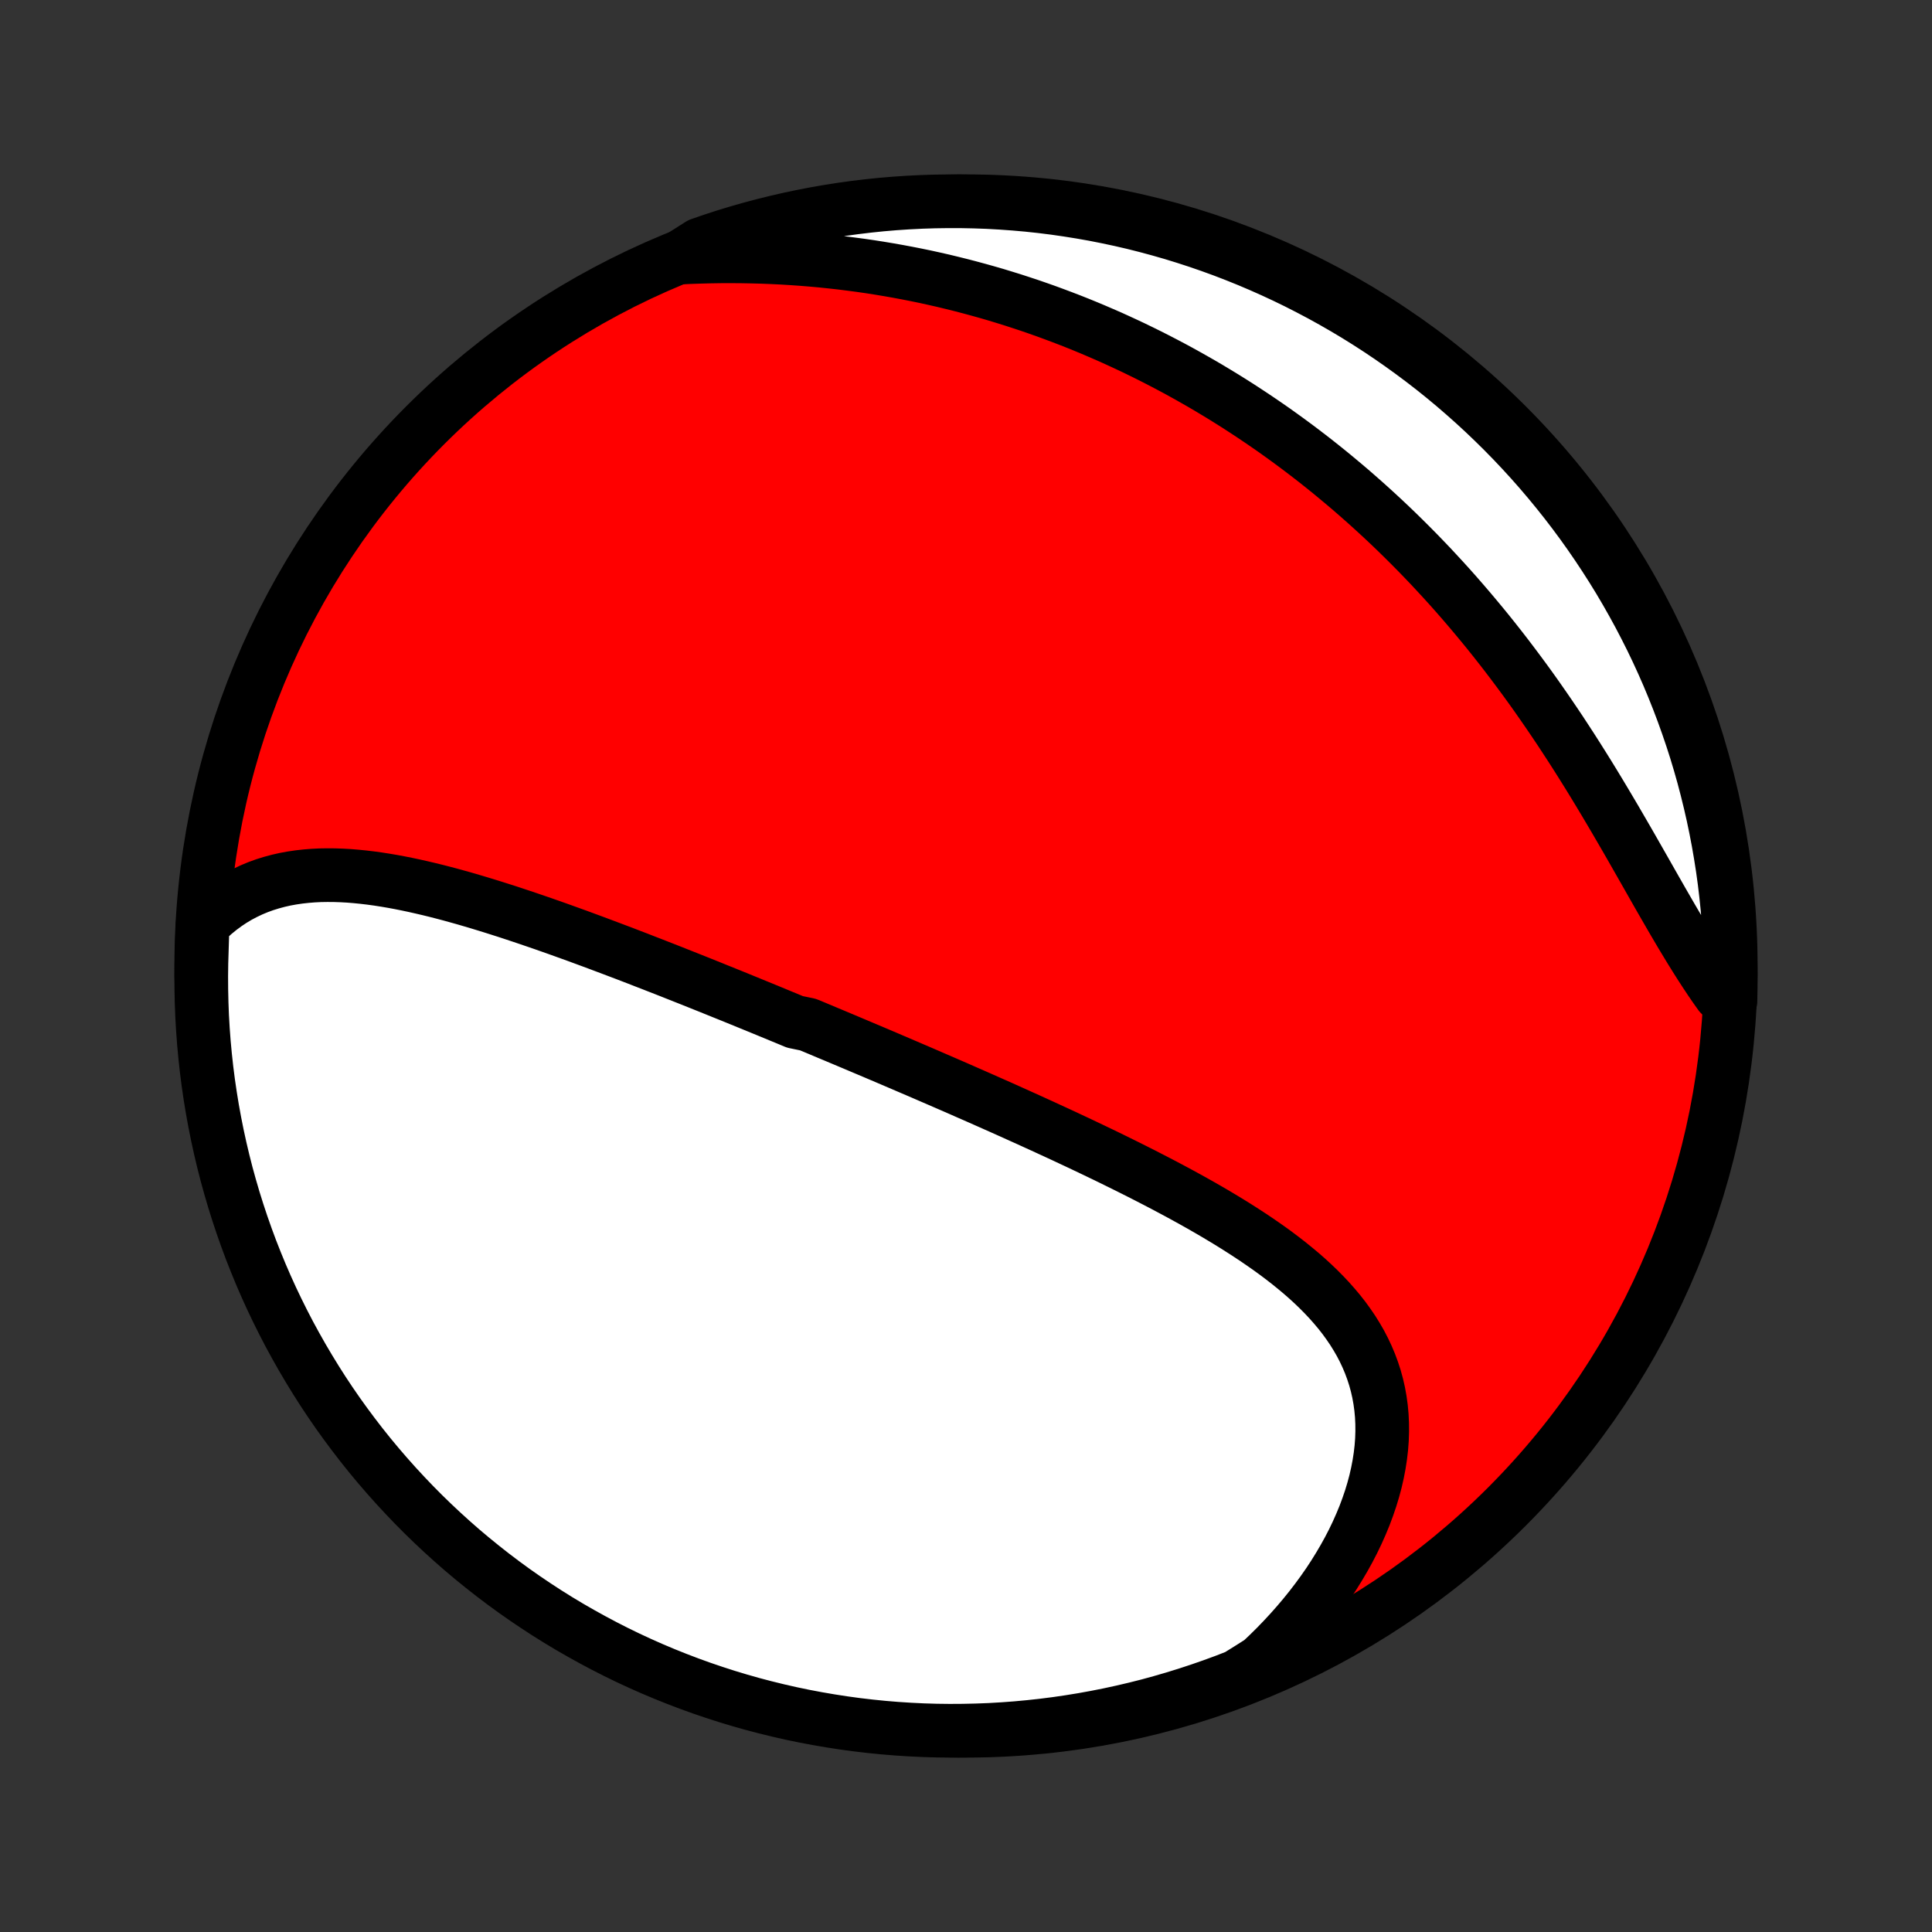 <?xml version="1.0" encoding="utf-8" standalone="no"?>
<!DOCTYPE svg PUBLIC "-//W3C//DTD SVG 1.1//EN"
  "http://www.w3.org/Graphics/SVG/1.1/DTD/svg11.dtd">
<!-- Created with matplotlib (http://matplotlib.org/) -->
<svg height="72pt" version="1.1" viewBox="0 0 72 72" width="72pt" xmlns="http://www.w3.org/2000/svg" xmlns:xlink="http://www.w3.org/1999/xlink">
 <rect x="0" y="0" width="72" height="72" fill="#333333" stroke="none"/>
 <defs>
  <style type="text/css">
*{stroke-linecap:butt;stroke-linejoin:round;}
  </style>
 </defs>
 <g id="figure_1">
  <g id="patch_1">
   <path d="
M0 72
L72 72
L72 0
L0 0
z
" style="fill:none;"/>
  </g>
  <g id="axes_1">
   <g id="PatchCollection_1">
    <defs>
     <path d="
M36 -7.5
C43.558 -7.5 50.808 -10.503 56.153 -15.848
C61.497 -21.192 64.5 -28.442 64.5 -36
C64.5 -43.558 61.497 -50.808 56.153 -56.153
C50.808 -61.497 43.558 -64.5 36 -64.5
C28.442 -64.5 21.192 -61.497 15.848 -56.153
C10.503 -50.808 7.5 -43.558 7.5 -36
C7.5 -28.442 10.503 -21.192 15.848 -15.848
C21.192 -10.503 28.442 -7.5 36 -7.5
z
" id="C0_0_a811fe30f3"/>
     <path d="
M7.55 -37.549
L7.762 -37.759
L7.979 -37.955
L8.201 -38.136
L8.427 -38.303
L8.658 -38.457
L8.893 -38.597
L9.132 -38.723
L9.375 -38.838
L9.62 -38.94
L9.869 -39.03
L10.12 -39.108
L10.373 -39.176
L10.629 -39.234
L10.887 -39.281
L11.147 -39.319
L11.409 -39.348
L11.672 -39.369
L11.936 -39.382
L12.201 -39.386
L12.468 -39.384
L12.735 -39.375
L13.003 -39.36
L13.272 -39.338
L13.541 -39.311
L13.811 -39.279
L14.081 -39.242
L14.351 -39.2
L14.622 -39.154
L14.892 -39.104
L15.162 -39.05
L15.432 -38.993
L15.702 -38.932
L15.972 -38.869
L16.241 -38.803
L16.51 -38.734
L16.779 -38.663
L17.047 -38.589
L17.315 -38.514
L17.582 -38.436
L17.848 -38.357
L18.114 -38.276
L18.379 -38.194
L18.643 -38.11
L18.907 -38.026
L19.17 -37.939
L19.432 -37.852
L19.694 -37.764
L19.954 -37.675
L20.214 -37.586
L20.473 -37.495
L20.732 -37.404
L20.989 -37.312
L21.246 -37.219
L21.502 -37.127
L21.757 -37.033
L22.012 -36.939
L22.265 -36.845
L22.518 -36.75
L22.771 -36.655
L23.022 -36.56
L23.273 -36.465
L23.523 -36.369
L23.773 -36.273
L24.021 -36.176
L24.27 -36.08
L24.517 -35.983
L24.764 -35.887
L25.011 -35.79
L25.257 -35.692
L25.502 -35.595
L25.747 -35.498
L25.992 -35.4
L26.236 -35.302
L26.479 -35.205
L26.723 -35.106
L26.966 -35.008
L27.209 -34.91
L27.451 -34.812
L27.693 -34.713
L27.935 -34.614
L28.177 -34.515
L28.419 -34.416
L28.66 -34.317
L28.902 -34.217
L29.143 -34.117
L29.384 -34.018
L29.626 -33.917
L30.109 -33.817
L30.351 -33.717
L30.593 -33.616
L30.834 -33.514
L31.077 -33.413
L31.319 -33.311
L31.562 -33.209
L31.805 -33.107
L32.048 -33.004
L32.292 -32.901
L32.536 -32.798
L32.781 -32.694
L33.026 -32.59
L33.271 -32.485
L33.517 -32.38
L33.764 -32.274
L34.011 -32.168
L34.259 -32.062
L34.507 -31.955
L34.756 -31.847
L35.006 -31.739
L35.257 -31.63
L35.508 -31.521
L35.76 -31.411
L36.012 -31.3
L36.265 -31.189
L36.52 -31.077
L36.775 -30.964
L37.03 -30.851
L37.287 -30.737
L37.544 -30.622
L37.802 -30.506
L38.061 -30.389
L38.321 -30.272
L38.582 -30.153
L38.843 -30.034
L39.106 -29.913
L39.369 -29.792
L39.633 -29.67
L39.897 -29.546
L40.162 -29.422
L40.428 -29.296
L40.695 -29.169
L40.962 -29.041
L41.23 -28.912
L41.498 -28.781
L41.766 -28.649
L42.035 -28.516
L42.304 -28.381
L42.574 -28.245
L42.843 -28.107
L43.113 -27.968
L43.383 -27.827
L43.652 -27.684
L43.921 -27.54
L44.189 -27.394
L44.457 -27.246
L44.724 -27.096
L44.99 -26.944
L45.255 -26.79
L45.518 -26.633
L45.78 -26.475
L46.04 -26.314
L46.298 -26.15
L46.554 -25.984
L46.807 -25.816
L47.058 -25.644
L47.306 -25.47
L47.55 -25.293
L47.79 -25.112
L48.026 -24.929
L48.258 -24.741
L48.486 -24.551
L48.708 -24.357
L48.924 -24.159
L49.135 -23.957
L49.339 -23.751
L49.537 -23.541
L49.727 -23.326
L49.911 -23.107
L50.086 -22.884
L50.252 -22.655
L50.411 -22.422
L50.559 -22.184
L50.699 -21.942
L50.828 -21.694
L50.947 -21.441
L51.056 -21.183
L51.153 -20.921
L51.24 -20.653
L51.315 -20.38
L51.378 -20.103
L51.429 -19.821
L51.468 -19.535
L51.495 -19.244
L51.509 -18.949
L51.511 -18.651
L51.501 -18.348
L51.478 -18.043
L51.442 -17.734
L51.394 -17.423
L51.334 -17.11
L51.262 -16.794
L51.177 -16.477
L51.081 -16.159
L50.972 -15.84
L50.853 -15.521
L50.721 -15.201
L50.579 -14.882
L50.426 -14.563
L50.262 -14.246
L50.087 -13.93
L49.902 -13.616
L49.708 -13.303
L49.504 -12.993
L49.29 -12.686
L49.067 -12.382
L48.836 -12.081
L48.596 -11.784
L48.347 -11.49
L48.091 -11.201
L47.827 -10.916
L47.556 -10.635
L47.277 -10.359
L46.991 -10.088
L46.573 -9.823
L46.109 -9.534
L45.643 -9.353
L45.173 -9.181
L44.701 -9.017
L44.226 -8.861
L43.748 -8.713
L43.269 -8.574
L42.787 -8.442
L42.303 -8.32
L41.816 -8.206
L41.329 -8.1
L40.839 -8.003
L40.348 -7.914
L39.856 -7.834
L39.363 -7.762
L38.868 -7.699
L38.373 -7.645
L37.877 -7.599
L37.38 -7.562
L36.883 -7.533
L36.386 -7.514
L35.889 -7.503
L35.391 -7.5
L34.894 -7.506
L34.397 -7.521
L33.901 -7.545
L33.405 -7.577
L32.91 -7.618
L32.416 -7.668
L31.923 -7.726
L31.432 -7.793
L30.941 -7.869
L30.453 -7.953
L29.966 -8.045
L29.48 -8.146
L28.997 -8.256
L28.516 -8.374
L28.037 -8.5
L27.561 -8.635
L27.087 -8.778
L26.616 -8.93
L26.148 -9.089
L25.683 -9.257
L25.221 -9.433
L24.762 -9.617
L24.306 -9.809
L23.855 -10.009
L23.406 -10.217
L22.962 -10.433
L22.522 -10.657
L22.086 -10.889
L21.654 -11.128
L21.226 -11.374
L20.803 -11.628
L20.384 -11.89
L19.971 -12.159
L19.562 -12.435
L19.158 -12.718
L18.759 -13.009
L18.366 -13.306
L17.978 -13.611
L17.595 -13.922
L17.218 -14.239
L16.847 -14.564
L16.482 -14.895
L16.122 -15.233
L15.769 -15.576
L15.422 -15.926
L15.081 -16.283
L14.746 -16.645
L14.418 -17.013
L14.096 -17.387
L13.781 -17.766
L13.473 -18.151
L13.172 -18.542
L12.878 -18.937
L12.59 -19.338
L12.31 -19.744
L12.037 -20.155
L11.772 -20.571
L11.514 -20.992
L11.263 -21.417
L11.02 -21.847
L10.784 -22.28
L10.556 -22.719
L10.336 -23.161
L10.123 -23.607
L9.919 -24.056
L9.722 -24.51
L9.534 -24.967
L9.353 -25.427
L9.181 -25.891
L9.017 -26.357
L8.861 -26.827
L8.713 -27.299
L8.574 -27.774
L8.442 -28.252
L8.32 -28.731
L8.206 -29.213
L8.1 -29.698
L8.003 -30.184
L7.914 -30.671
L7.834 -31.161
L7.762 -31.652
L7.699 -32.144
L7.645 -32.637
L7.599 -33.132
L7.562 -33.627
L7.533 -34.123
L7.514 -34.62
L7.503 -35.117
L7.5 -35.614
L7.506 -36.111
z
" id="C0_1_cc49a61f7b"/>
     <path d="
M25.317 -62.4
L25.708 -62.418
L26.097 -62.431
L26.485 -62.441
L26.871 -62.447
L27.256 -62.448
L27.638 -62.445
L28.019 -62.438
L28.397 -62.428
L28.774 -62.413
L29.148 -62.395
L29.52 -62.372
L29.89 -62.346
L30.258 -62.316
L30.623 -62.283
L30.986 -62.245
L31.346 -62.205
L31.704 -62.16
L32.06 -62.113
L32.413 -62.062
L32.764 -62.007
L33.112 -61.949
L33.458 -61.888
L33.801 -61.824
L34.142 -61.757
L34.481 -61.687
L34.817 -61.613
L35.151 -61.537
L35.482 -61.457
L35.812 -61.375
L36.138 -61.29
L36.463 -61.202
L36.785 -61.112
L37.106 -61.019
L37.424 -60.922
L37.74 -60.824
L38.053 -60.722
L38.365 -60.619
L38.675 -60.512
L38.983 -60.403
L39.288 -60.291
L39.592 -60.177
L39.894 -60.061
L40.194 -59.942
L40.493 -59.82
L40.789 -59.696
L41.084 -59.569
L41.378 -59.441
L41.669 -59.309
L41.959 -59.175
L42.248 -59.039
L42.534 -58.9
L42.82 -58.759
L43.104 -58.615
L43.386 -58.469
L43.667 -58.321
L43.947 -58.17
L44.225 -58.016
L44.502 -57.86
L44.778 -57.702
L45.053 -57.541
L45.326 -57.377
L45.599 -57.211
L45.87 -57.042
L46.14 -56.871
L46.408 -56.697
L46.676 -56.52
L46.943 -56.341
L47.209 -56.159
L47.474 -55.975
L47.737 -55.787
L48 -55.597
L48.262 -55.404
L48.523 -55.208
L48.783 -55.009
L49.042 -54.808
L49.3 -54.603
L49.557 -54.396
L49.813 -54.185
L50.069 -53.971
L50.324 -53.755
L50.577 -53.535
L50.83 -53.312
L51.082 -53.086
L51.333 -52.857
L51.583 -52.625
L51.833 -52.389
L52.081 -52.15
L52.328 -51.908
L52.575 -51.662
L52.821 -51.413
L53.065 -51.161
L53.309 -50.906
L53.551 -50.646
L53.793 -50.384
L54.034 -50.118
L54.273 -49.849
L54.511 -49.576
L54.748 -49.3
L54.984 -49.02
L55.219 -48.737
L55.453 -48.451
L55.685 -48.161
L55.916 -47.868
L56.145 -47.572
L56.373 -47.272
L56.6 -46.969
L56.825 -46.664
L57.049 -46.355
L57.271 -46.043
L57.491 -45.728
L57.71 -45.411
L57.927 -45.091
L58.143 -44.769
L58.356 -44.444
L58.569 -44.117
L58.779 -43.788
L58.987 -43.458
L59.194 -43.126
L59.399 -42.792
L59.602 -42.457
L59.803 -42.122
L60.003 -41.785
L60.201 -41.449
L60.397 -41.112
L60.592 -40.776
L60.785 -40.441
L60.976 -40.106
L61.166 -39.773
L61.355 -39.441
L61.542 -39.112
L61.728 -38.785
L61.913 -38.461
L62.098 -38.14
L62.281 -37.823
L62.464 -37.51
L62.646 -37.202
L62.828 -36.899
L63.009 -36.601
L63.191 -36.308
L63.372 -36.022
L63.554 -35.742
L63.735 -35.469
L63.917 -35.203
L64.1 -34.945
L64.488 -34.694
L64.498 -35.182
L64.499 -35.679
L64.492 -36.177
L64.476 -36.674
L64.451 -37.171
L64.418 -37.668
L64.376 -38.164
L64.325 -38.66
L64.266 -39.155
L64.198 -39.649
L64.121 -40.141
L64.036 -40.633
L63.942 -41.123
L63.84 -41.611
L63.729 -42.098
L63.61 -42.583
L63.483 -43.066
L63.347 -43.547
L63.203 -44.026
L63.05 -44.502
L62.889 -44.975
L62.72 -45.446
L62.543 -45.913
L62.358 -46.378
L62.165 -46.84
L61.964 -47.298
L61.755 -47.753
L61.538 -48.205
L61.313 -48.652
L61.081 -49.096
L60.84 -49.536
L60.593 -49.971
L60.338 -50.403
L60.075 -50.83
L59.805 -51.252
L59.528 -51.67
L59.244 -52.083
L58.953 -52.491
L58.654 -52.895
L58.349 -53.293
L58.037 -53.685
L57.718 -54.073
L57.393 -54.455
L57.061 -54.831
L56.723 -55.201
L56.378 -55.566
L56.027 -55.925
L55.67 -56.277
L55.307 -56.624
L54.938 -56.964
L54.564 -57.297
L54.184 -57.625
L53.798 -57.946
L53.407 -58.26
L53.01 -58.567
L52.608 -58.867
L52.202 -59.16
L51.79 -59.447
L51.374 -59.726
L50.953 -59.998
L50.527 -60.263
L50.097 -60.52
L49.662 -60.77
L49.224 -61.012
L48.781 -61.246
L48.334 -61.474
L47.884 -61.693
L47.43 -61.904
L46.973 -62.107
L46.512 -62.303
L46.048 -62.49
L45.581 -62.67
L45.111 -62.841
L44.639 -63.004
L44.163 -63.159
L43.686 -63.306
L43.205 -63.444
L42.723 -63.574
L42.239 -63.696
L41.752 -63.809
L41.264 -63.913
L40.775 -64.01
L40.284 -64.097
L39.791 -64.176
L39.298 -64.247
L38.803 -64.309
L38.308 -64.362
L37.812 -64.406
L37.315 -64.442
L36.818 -64.47
L36.321 -64.488
L35.823 -64.498
L35.326 -64.499
L34.829 -64.492
L34.332 -64.476
L33.836 -64.451
L33.34 -64.418
L32.845 -64.376
L32.351 -64.325
L31.859 -64.266
L31.367 -64.198
L30.877 -64.121
L30.389 -64.036
L29.902 -63.942
L29.417 -63.84
L28.934 -63.729
L28.453 -63.61
L27.974 -63.483
L27.498 -63.347
L27.025 -63.203
L26.554 -63.05
L26.087 -62.889
z
" id="C0_2_70dede4a87"/>
    </defs>
    <g clip-path="url(#p1bffca34e9)">
     <use style="fill:#ff0000;stroke:#000000;stroke-width:2.0;" x="0.0" xlink:href="#C0_0_a811fe30f3" y="72.0"/>
    </g>
    <g clip-path="url(#p1bffca34e9)">
     <use style="fill:#ffffff;stroke:#000000;stroke-width:2.0;" x="0.0" xlink:href="#C0_1_cc49a61f7b" y="72.0"/>
    </g>
    <g clip-path="url(#p1bffca34e9)">
     <use style="fill:#ffffff;stroke:#000000;stroke-width:2.0;" x="0.0" xlink:href="#C0_2_70dede4a87" y="72.0"/>
    </g>
   </g>
  </g>
 </g>
 <defs>
  <clipPath id="p1bffca34e9">
   <rect height="72.0" width="72.0" x="0.0" y="0.0"/>
  </clipPath>
 </defs>
</svg>

